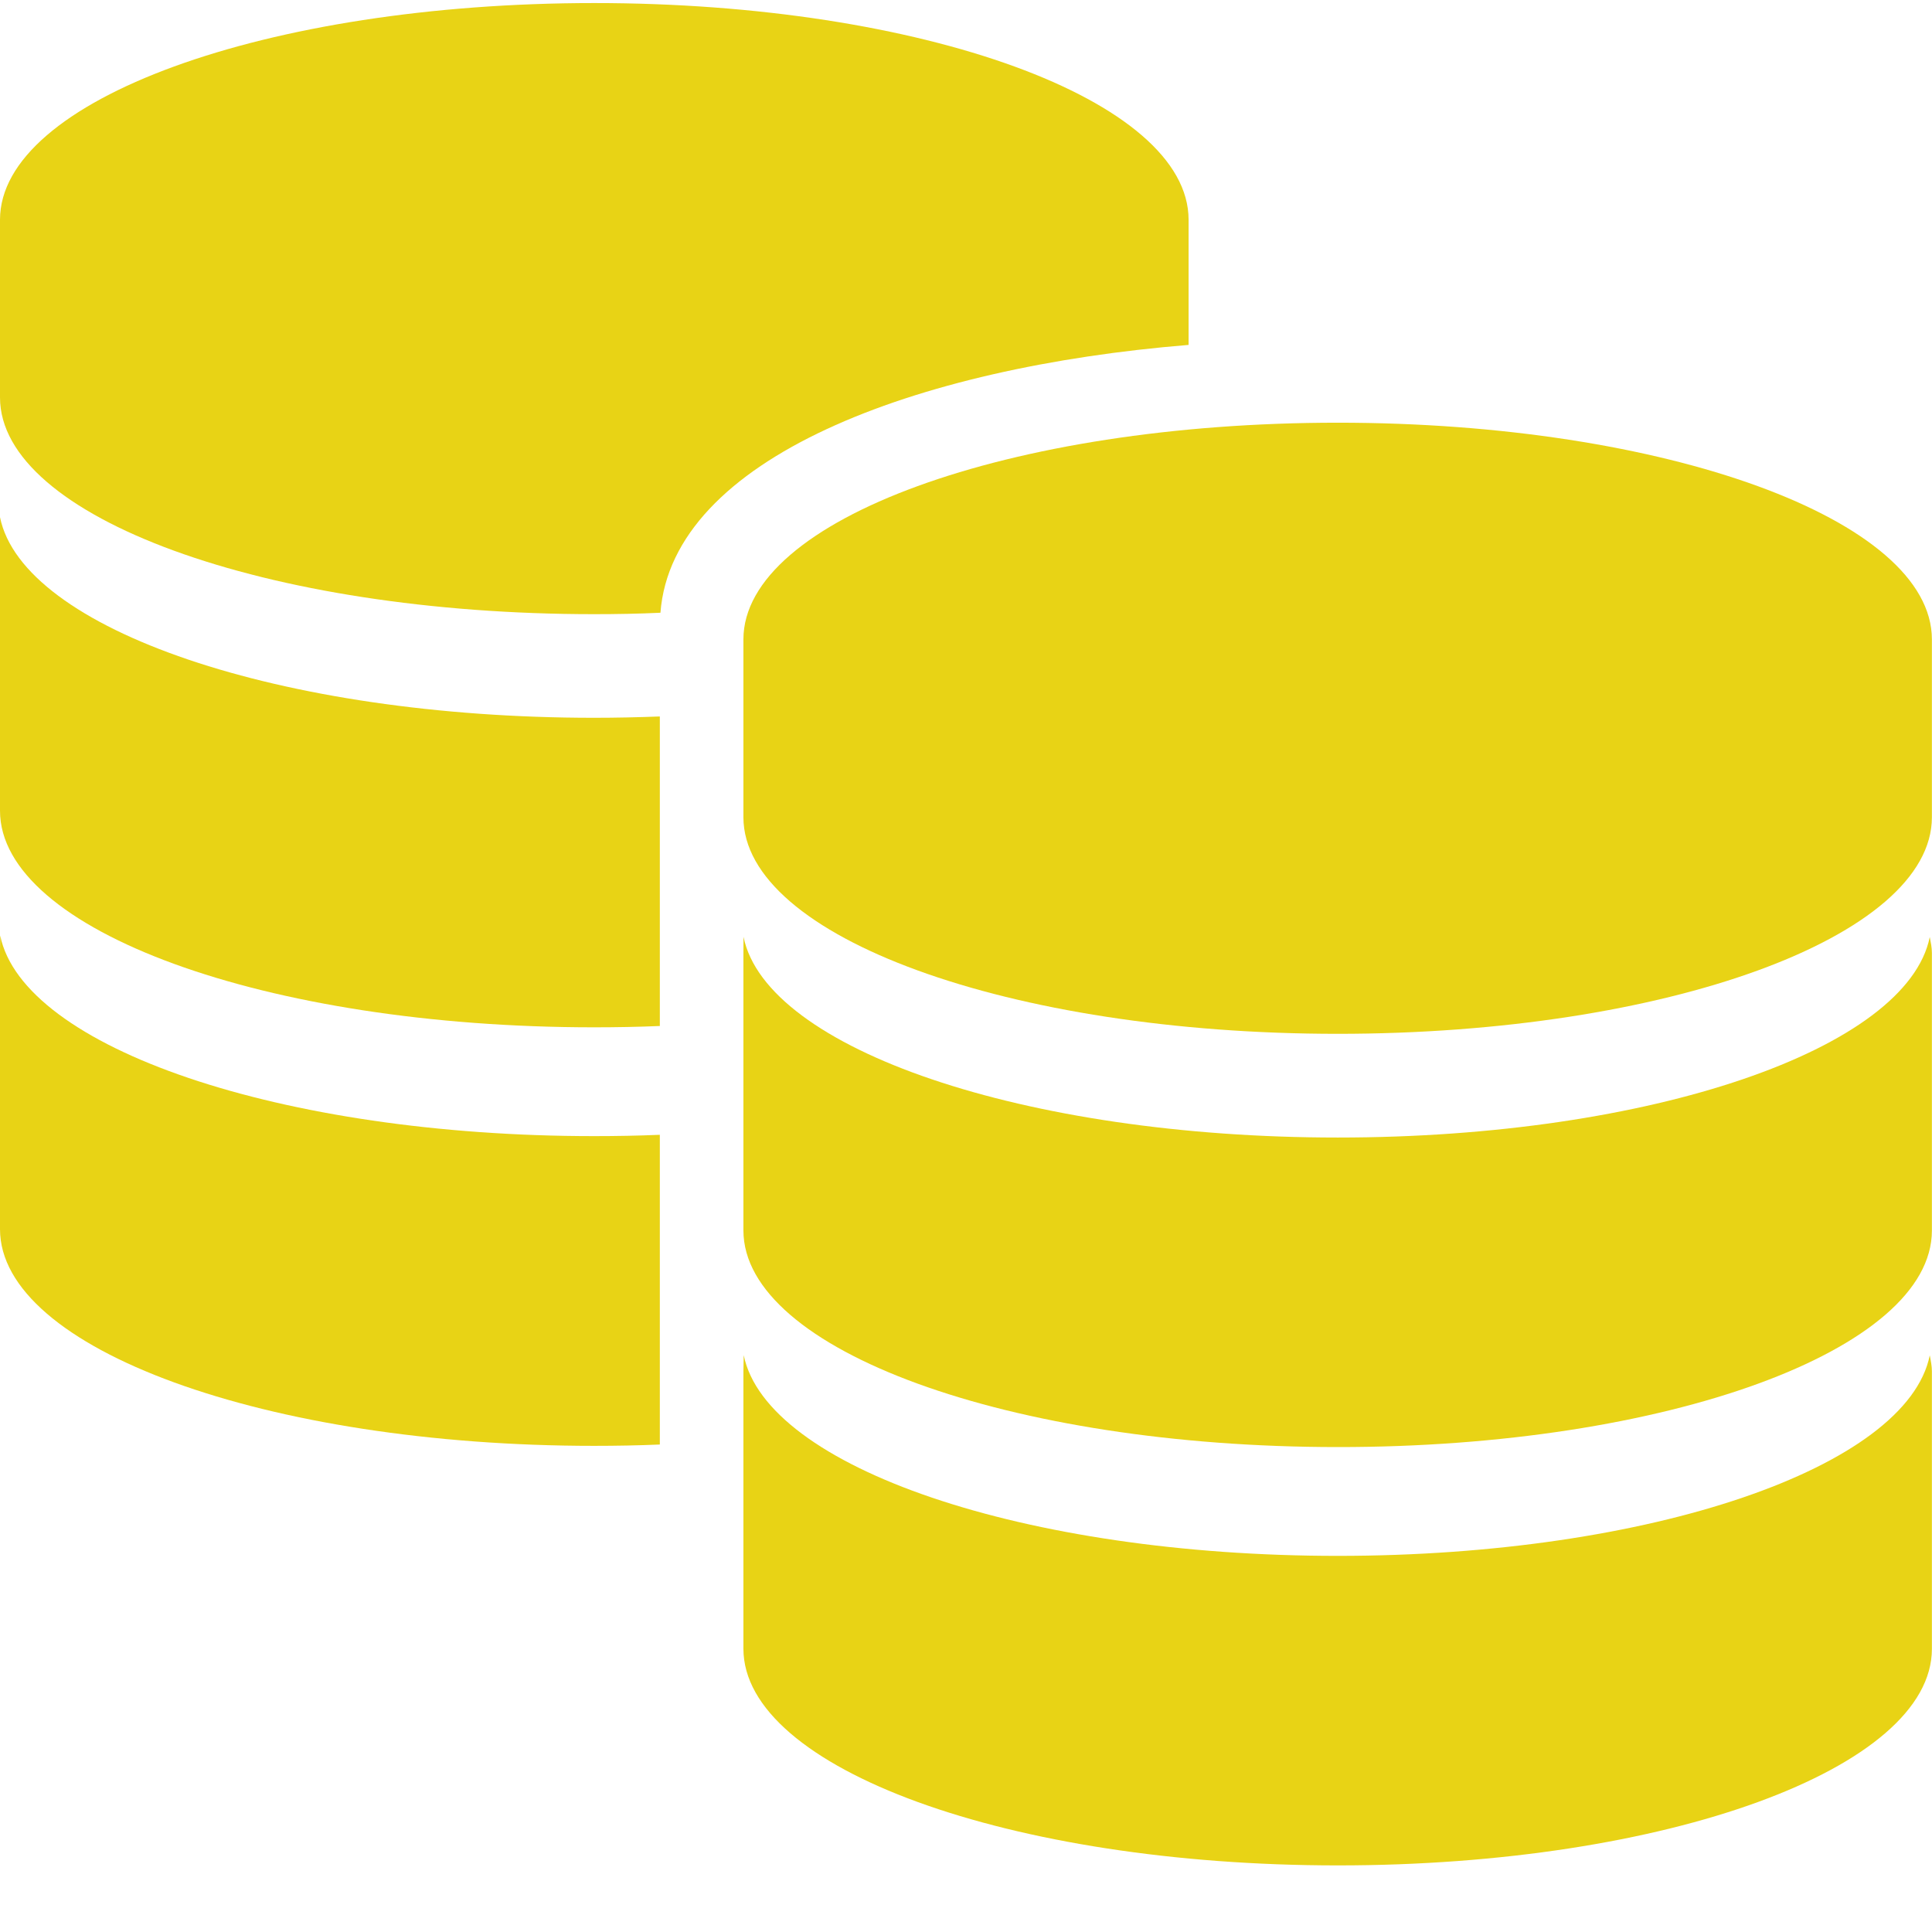 <svg width="19" height="19" viewBox="0 0 19 19" fill="none" xmlns="http://www.w3.org/2000/svg">
<path d="M11.689 2.161C11.689 0.984 9.072 0.03 5.845 0.03C2.617 0.03 0 0.984 0 2.161V3.909C0 5.086 2.617 6.04 5.843 6.04C6.064 6.04 6.282 6.036 6.495 6.026C6.611 4.506 9.002 3.611 11.689 3.392V2.161Z" fill="#E8D315"/>
<path d="M0 5.086V5.243V7.973C0 9.149 2.617 10.103 5.843 10.103C6.061 10.103 6.278 10.099 6.489 10.09V7.046C6.278 7.054 6.063 7.059 5.843 7.059C2.763 7.059 0.223 6.189 0 5.086Z" fill="#E8D315"/>
<path d="M0.002 9.2L0 9.359V12.088C0 13.265 2.617 14.219 5.843 14.219C6.061 14.219 6.278 14.215 6.489 14.206V11.953V11.16C6.278 11.169 6.063 11.173 5.843 11.173C2.763 11.173 0.225 10.303 0.002 9.2Z" fill="#E8D315"/>
<path d="M13.156 4.157C9.928 4.157 7.311 5.111 7.311 6.288V8.037C7.311 9.213 9.928 10.167 13.156 10.167C16.382 10.167 18.999 9.215 18.999 8.037V6.288C18.999 5.111 16.382 4.157 13.156 4.157Z" fill="#E8D315"/>
<path d="M13.156 11.187C10.075 11.187 7.535 10.316 7.312 9.213L7.311 9.37V12.1C7.311 13.277 9.928 14.231 13.156 14.231C16.382 14.233 18.999 13.279 18.999 12.102V9.372C18.999 9.318 18.988 9.268 18.978 9.215C18.755 10.316 16.237 11.187 13.156 11.187Z" fill="#E8D315"/>
<path d="M13.156 15.301C10.075 15.301 7.537 14.43 7.314 13.327L7.311 13.484V16.214C7.311 17.391 9.928 18.345 13.156 18.345C16.382 18.346 18.999 17.393 18.999 16.216V13.486C18.999 13.434 18.988 13.38 18.978 13.329C18.755 14.43 16.237 15.301 13.156 15.301Z" fill="#E8D315"/>
</svg>
